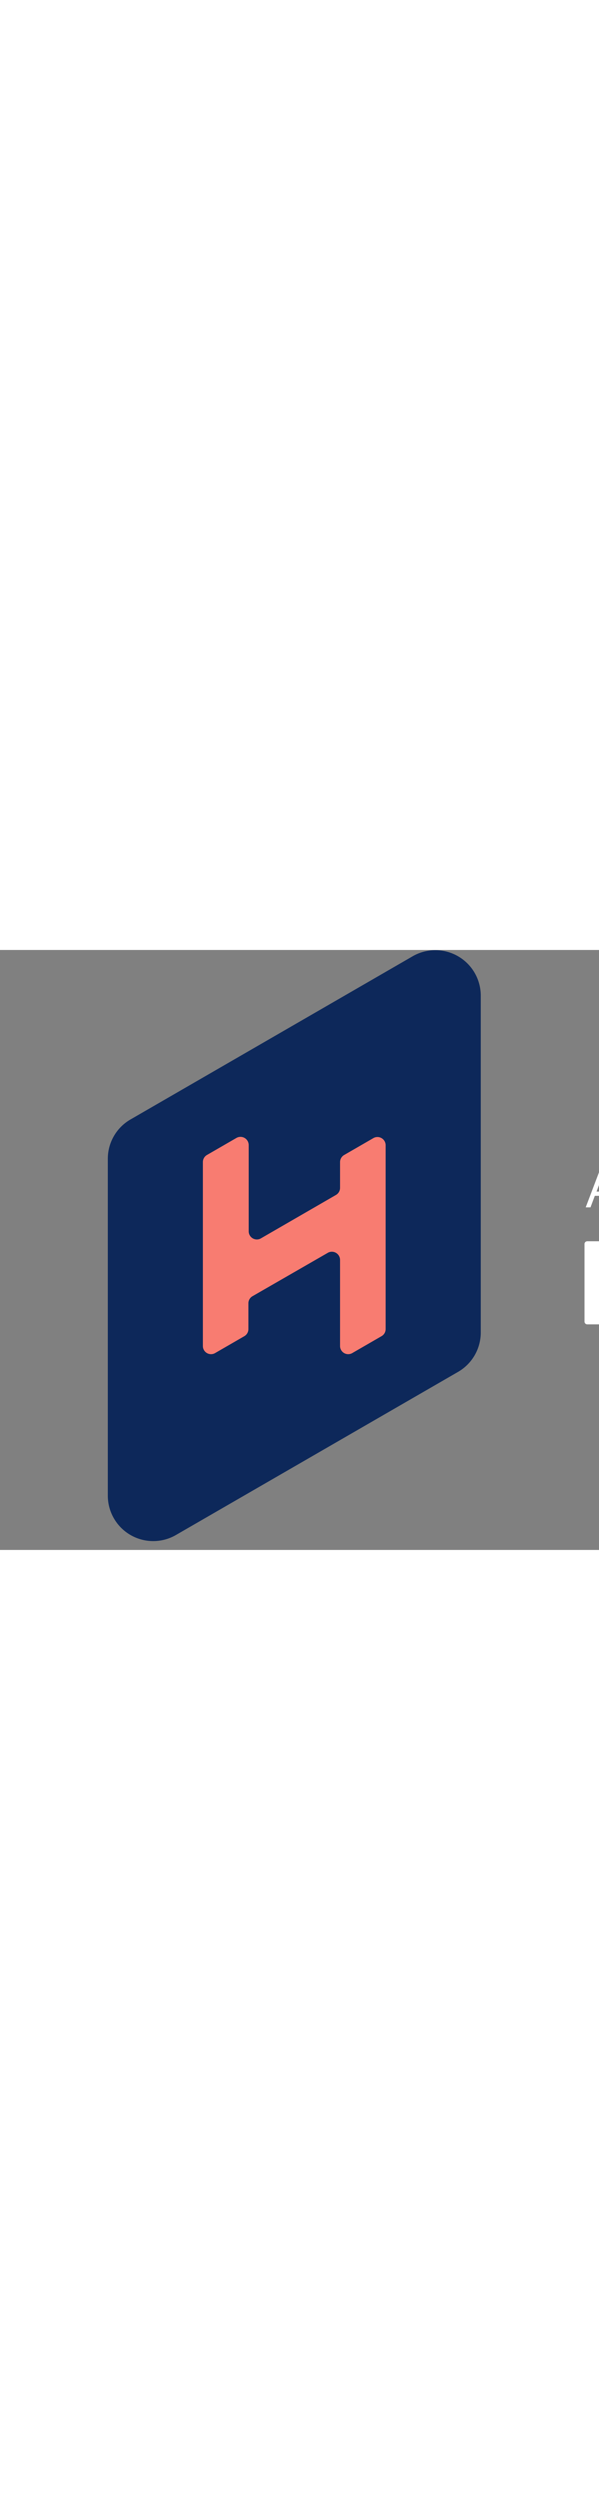 <svg xmlns="http://www.w3.org/2000/svg" fill="none" viewBox="-18 0 100 100" aria-hidden="true" width="24px"><rect x="-18" y="0" width="100" height="100" fill="#808080" stroke="none"/><g clip-path="url(#a)"><path fill="#fff" d="M81.3 40.98h3.1l.73 1.92h.84l-2.64-7h-.89l-2.66 7h.8l.72-1.92zm1.14-3 .18-.5.18-.51.06-.2.06.16c.05.17.11.35.17.53.06.18.13.36.18.52.05.16.11.32.16.45l.69 1.84h-2.53l.67-1.79.18-.5zm7.57-2.04h-.78v6.96h4.12v-.76h-3.34v-6.2zm7.61 4.22h2c.355.006.703-.095 1-.29.292-.19.53-.451.69-.76.18-.338.27-.717.26-1.1a2.109 2.109 0 0 0-.26-1.06 2.006 2.006 0 0 0-.69-.74 1.832 1.832 0 0 0-1-.27h-2.76v7h.78l-.02-2.78zm0-3.46h2a1 1 0 0 1 .55.17c.165.123.299.285.39.47a1.4 1.4 0 0 1 .15.66 1.67 1.67 0 0 1-.15.72 1.419 1.419 0 0 1-.39.5.932.932 0 0 1-.55.18h-2v-2.7zm12.04 2.35h-3.87v-3.11h-.78v6.96h.78v-3.1h3.87v3.1h.78v-6.96h-.78v3.11zm5.56 1.93h3.1l.72 1.92h.85l-2.65-7h-.88l-2.66 7h.79l.73-1.92zm1.14-3 .18-.5c.06-.17.12-.34.17-.51a1.58 1.58 0 0 0 .07-.2v.16l.18.53c.06.18.12.36.18.52.06.16.11.32.15.45l.7 1.84h-2.54l.68-1.79.23-.5zm-28.1 11.03v2.93a.47.47 0 0 1-.23.4l-4.84 2.79a.46.46 0 0 1-.69-.4v-5.72a.46.46 0 0 0-.46-.46h-2a.458.458 0 0 0-.46.46v12.93a.461.461 0 0 0 .46.46h2a.46.46 0 0 0 .46-.46v-3a.48.48 0 0 1 .23-.4l4.84-2.79a.46.46 0 0 1 .69.4v5.83a.46.46 0 0 0 .46.46h2a.46.46 0 0 0 .46-.46V49.01a.46.46 0 0 0-.46-.46h-2a.46.46 0 0 0-.46.46zm13.7 13.59a7.33 7.33 0 0 1-2.81-.53 6.929 6.929 0 0 1-2.25-1.5 6.71 6.71 0 0 1-1.48-2.27 7.858 7.858 0 0 1-.51-2.86 7.698 7.698 0 0 1 .51-2.86c.336-.848.84-1.62 1.48-2.27a6.628 6.628 0 0 1 2.25-1.5 7.61 7.61 0 0 1 5.63 0 6.745 6.745 0 0 1 3.71 3.78c.68 1.84.68 3.86 0 5.7a6.56 6.56 0 0 1-1.48 2.27 6.829 6.829 0 0 1-2.23 1.51 7.34 7.34 0 0 1-2.82.53zm0-2.81a4.058 4.058 0 0 0 1.61-.32 3.536 3.536 0 0 0 1.28-.91c.36-.406.644-.874.84-1.38a5.07 5.07 0 0 0 0-3.49 4.623 4.623 0 0 0-.84-1.37c-.358-.39-.794-.7-1.28-.91a4.092 4.092 0 0 0-3.22 0 4.099 4.099 0 0 0-1.28.91 3.93 3.93 0 0 0-.84 1.37 5.4 5.4 0 0 0 0 3.49c.18.514.466.984.84 1.38.359.39.795.7 1.28.91a4.058 4.058 0 0 0 1.61.32zm21.67-11.02-3.68 5.91a.474.474 0 0 1-.395.215.47.47 0 0 1-.395-.215l-3.63-5.91a.442.442 0 0 0-.39-.22h-2a.455.455 0 0 0-.328.132.456.456 0 0 0-.132.328v12.93a.433.433 0 0 0 .132.328.451.451 0 0 0 .328.132h2a.445.445 0 0 0 .328-.132.457.457 0 0 0 .132-.328v-4.29c0-1.28 0-2.38-.08-3.31 0-.29 0-.58-.08-.86l3.27 5.15a.474.474 0 0 0 .39.21h.81a.451.451 0 0 0 .38-.21l3.35-5.19c0 .34-.07.67-.09 1-.06.95-.09 2-.09 3.2v4.29a.456.456 0 0 0 .291.428.461.461 0 0 0 .179.032h2a.445.445 0 0 0 .328-.132.457.457 0 0 0 .132-.328V49.01a.456.456 0 0 0-.46-.46h-1.87a.472.472 0 0 0-.43.22zm13.46 13.83a7.363 7.363 0 0 1-2.81-.53 6.93 6.93 0 0 1-2.25-1.5 6.53 6.53 0 0 1-1.47-2.27 7.852 7.852 0 0 1-.52-2.86 7.703 7.703 0 0 1 .52-2.86 6.671 6.671 0 0 1 3.72-3.77 7.61 7.61 0 0 1 5.63 0 6.684 6.684 0 0 1 3.71 3.78 8.074 8.074 0 0 1 0 5.7 6.545 6.545 0 0 1-1.47 2.27 6.862 6.862 0 0 1-2.24 1.51 7.34 7.34 0 0 1-2.82.53zm0-2.81a4.058 4.058 0 0 0 1.61-.32 3.536 3.536 0 0 0 1.28-.91 4.19 4.19 0 0 0 .84-1.38 5.07 5.07 0 0 0 0-3.49 4.236 4.236 0 0 0-.84-1.37 3.9 3.9 0 0 0-2.89-1.24 3.846 3.846 0 0 0-1.6.33 3.94 3.94 0 0 0-2.13 2.28 5.404 5.404 0 0 0 0 3.49c.18.514.466.984.84 1.38.36.392.8.702 1.29.91a4 4 0 0 0 1.6.32zm21.22 2.63a.473.473 0 0 0 .406-.232.477.477 0 0 0 .004-.468l-2.74-4.73c.1-.05.21-.09.31-.15a4.404 4.404 0 0 0 2.26-3.88 4.169 4.169 0 0 0-.61-2.25 4.402 4.402 0 0 0-1.65-1.58 4.721 4.721 0 0 0-2.34-.58h-5.67a.459.459 0 0 0-.46.46v12.93a.462.462 0 0 0 .46.46h2a.46.46 0 0 0 .46-.46v-4a.457.457 0 0 1 .46-.46h1.46a.468.468 0 0 1 .4.23l2.53 4.5a.49.49 0 0 0 .41.23l2.31-.02zm-7.62-10.84a.47.47 0 0 1 .46-.46h2.29a2.47 2.47 0 0 1 1.15.25c.313.146.574.383.75.68.173.305.262.65.26 1 .002.346-.074.687-.22 1-.134.286-.35.526-.62.69a1.74 1.74 0 0 1-.94.25h-2.67a.472.472 0 0 1-.46-.46v-2.95zm21.08 10.82h2a.458.458 0 0 0 .46-.41.461.461 0 0 0-.03-.22l-5-12.93a.457.457 0 0 0-.43-.29h-2a.461.461 0 0 0-.43.29l-5.06 12.93a.461.461 0 0 0 .43.63h1.93a.46.46 0 0 0 .43-.3l.87-2.31a.466.466 0 0 1 .44-.3h4.67a.473.473 0 0 1 .44.3l.86 2.31a.46.46 0 0 0 .42.3zm-5.15-5.3a.46.46 0 0 1-.43-.63l.55-1.47.34-.93c.12-.32.23-.64.33-1s.21-.66.31-1l.31 1 .34 1c.12.33.21.6.29.81l.57 1.53a.462.462 0 0 1-.43.63l-2.18.06zm27.15-8.55a.473.473 0 0 0-.44.3l-2.62 7.2c-.2.53-.36 1-.49 1.37-.13.37-.25.74-.36 1.09v.12c-.07-.21-.13-.42-.2-.63-.07-.21-.18-.56-.29-.87-.11-.31-.25-.67-.41-1.08l-2.78-7.21a.472.472 0 0 0-.43-.29h-2.15a.46.46 0 0 0-.43.63l5.16 12.93a.456.456 0 0 0 .43.29h2a.451.451 0 0 0 .42-.29l5.2-12.93a.462.462 0 0 0-.214-.577.46.46 0 0 0-.216-.053h-2.18zM204 59.73a.46.46 0 0 1-.34-.77l1.32-1.45c.4-.43.75-.85 1.06-1.25.285-.368.549-.752.79-1.15.203-.32.384-.654.54-1 .129-.306.226-.624.29-.95.067-.296.103-.597.11-.9a3.698 3.698 0 0 0-2.07-3.44 5.001 5.001 0 0 0-4.34 0 5.09 5.09 0 0 0-1.74 1.32 5.755 5.755 0 0 0-1 1.62.48.48 0 0 0 .21.58l1.43.8a.457.457 0 0 0 .528-.06.443.443 0 0 0 .112-.15c.136-.28.301-.544.49-.79.232-.311.52-.576.85-.78a1.869 1.869 0 0 1 1-.27c.322-.01.641.06.93.2.24.122.441.31.58.54.132.25.197.528.19.81a2.29 2.29 0 0 1-.21.88 5.868 5.868 0 0 1-.59 1c-.24.33-.49.66-.75 1-.26.34-.5.59-.72.83l-3.9 4.22a.46.46 0 0 0-.08.48l.43 1.06a.463.463 0 0 0 .43.29h8.37a.459.459 0 0 0 .46-.46v-1.75a.471.471 0 0 0-.46-.46H204z"/><path fill="#0D285A" d="m58.49 70.31-47.12 27.2A7.58 7.58 0 0 1 0 90.95V34.8a7.56 7.56 0 0 1 3.77-6.54L50.89 1.05a7.58 7.58 0 0 1 11.37 6.57v56.14a7.58 7.58 0 0 1-3.77 6.55z"/><path fill="#F87C71" d="M38.77 35.35v4.3a1.36 1.36 0 0 1-.68 1.18l-12.57 7.26a1.36 1.36 0 0 1-2-1.18v-14.4a1.37 1.37 0 0 0-2.05-1.18l-4.92 2.84a1.37 1.37 0 0 0-.68 1.18v30.68a1.36 1.36 0 0 0 2 1.18l4.92-2.84a1.361 1.361 0 0 0 .68-1.18v-4.3a1.36 1.36 0 0 1 .68-1.18l12.62-7.26a1.37 1.37 0 0 1 2 1.18v14.4a1.361 1.361 0 0 0 2 1.18l4.92-2.84a1.35 1.35 0 0 0 .69-1.18V32.51a1.37 1.37 0 0 0-2-1.18l-4.92 2.84a1.37 1.37 0 0 0-.69 1.18z"/></g><defs><clipPath id="a"><path fill="#fff" d="M0 0h208.33v98.54H0z"/></clipPath></defs></svg>